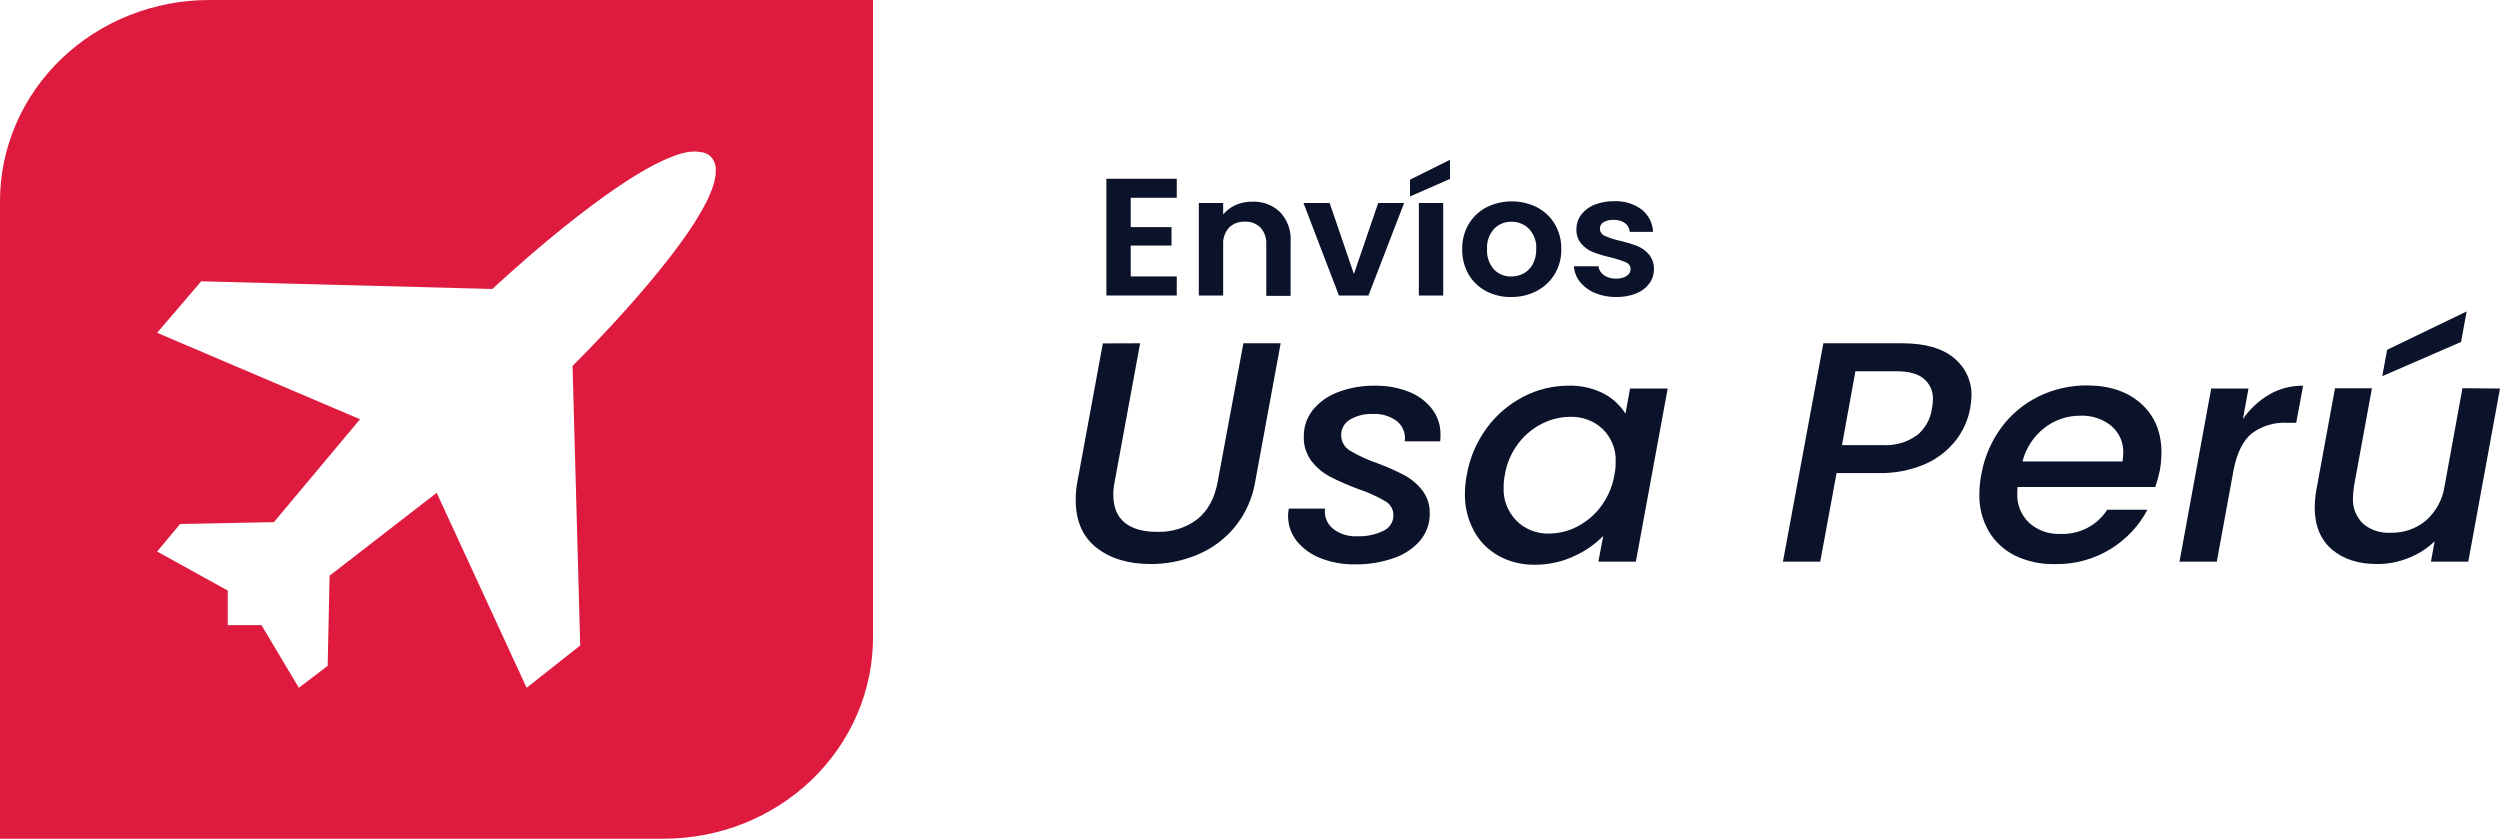 <svg width="149" height="50" viewBox="0 0 149 50" fill="none" xmlns="http://www.w3.org/2000/svg">
<g clip-path="url(#clip0)">
<path d="M12.488 6.51129e-06H52.031V37.999C52.031 39.575 51.708 41.135 51.08 42.59C50.452 44.045 49.532 45.367 48.372 46.481C47.213 47.594 45.836 48.477 44.321 49.079C42.806 49.68 41.182 49.989 39.543 49.987H6.77576e-06V12.001C-0.002 10.424 0.32 8.863 0.947 7.406C1.574 5.949 2.494 4.626 3.654 3.511C4.814 2.397 6.191 1.513 7.707 0.91C9.223 0.308 10.848 -0.002 12.488 6.51129e-06ZM42.659 10.037C42.649 9.769 42.538 9.514 42.347 9.318C42.284 9.258 42.212 9.207 42.134 9.166H42.118C42.036 9.125 41.949 9.094 41.859 9.073H41.827C41.76 9.06 41.691 9.052 41.622 9.048C41.582 9.041 41.541 9.036 41.5 9.033C41.458 9.033 41.412 9.033 41.37 9.033C41.328 9.033 41.214 9.033 41.128 9.048H41.081C40.816 9.09 40.554 9.156 40.302 9.246C40.156 9.296 40.005 9.353 39.852 9.416L39.694 9.486C39.595 9.53 39.496 9.573 39.392 9.623C35.413 11.516 29.345 17.223 29.345 17.223L11.992 16.766L9.364 19.835L21.457 24.988L16.324 31.119L10.734 31.229L9.364 32.872L13.574 35.197V37.258H15.583L17.813 40.992L19.529 39.683L19.643 34.313L26.026 29.371L31.387 40.992L34.581 38.471L34.124 21.808C34.124 21.808 40.06 15.979 42.038 12.158C42.082 12.07 42.121 11.988 42.163 11.908C42.204 11.828 42.225 11.781 42.254 11.721C42.313 11.583 42.368 11.451 42.417 11.321L42.43 11.286C42.482 11.151 42.526 11.011 42.566 10.872C42.592 10.769 42.613 10.665 42.628 10.559C42.628 10.534 42.641 10.507 42.644 10.485C42.651 10.417 42.656 10.35 42.657 10.282C42.657 10.232 42.657 10.177 42.657 10.127C42.657 10.077 42.659 10.067 42.659 10.037Z" fill="#DE1A3E"/>
<path d="M67.391 11.788V13.536H69.823V14.635H67.391V16.476H70.135V17.612H65.94V10.654H70.135V11.788H67.391Z" fill="#0B132A"/>
<path d="M76.289 12.637C76.511 12.874 76.68 13.15 76.789 13.45C76.897 13.751 76.942 14.069 76.921 14.386V17.632H75.471V14.566C75.493 14.203 75.371 13.845 75.128 13.566C75.008 13.447 74.863 13.353 74.703 13.292C74.542 13.23 74.37 13.203 74.197 13.212C74.022 13.203 73.847 13.23 73.683 13.291C73.519 13.352 73.371 13.446 73.249 13.566C73.003 13.844 72.878 14.202 72.9 14.566V17.612H71.45V12.098H72.9V12.785C73.098 12.543 73.352 12.35 73.641 12.22C73.952 12.084 74.29 12.015 74.631 12.018C74.937 12.005 75.243 12.054 75.528 12.161C75.813 12.267 76.073 12.43 76.289 12.637Z" fill="#0B132A"/>
<path d="M80.692 16.329L82.142 12.098H83.686L81.56 17.612H79.8L77.688 12.098H79.247L80.692 16.329Z" fill="#0B132A"/>
<path d="M86.42 10.664L84.037 11.708V10.709L86.42 9.523V10.664ZM86.015 12.098V17.612H84.564V12.098H86.015Z" fill="#0B132A"/>
<path d="M88.564 17.348C88.127 17.115 87.766 16.769 87.525 16.349C87.265 15.889 87.135 15.373 87.148 14.85C87.136 14.326 87.27 13.809 87.535 13.352C87.786 12.93 88.154 12.584 88.598 12.353C89.062 12.121 89.577 12.001 90.1 12.001C90.623 12.001 91.138 12.121 91.602 12.353C92.046 12.584 92.414 12.93 92.663 13.352C92.93 13.809 93.065 14.326 93.053 14.85C93.065 15.376 92.927 15.894 92.652 16.349C92.396 16.771 92.024 17.116 91.576 17.348C91.11 17.588 90.588 17.71 90.059 17.702C89.537 17.711 89.022 17.589 88.564 17.348ZM90.797 16.304C91.034 16.175 91.227 15.982 91.35 15.749C91.496 15.473 91.568 15.165 91.558 14.855C91.575 14.635 91.545 14.413 91.471 14.204C91.397 13.995 91.28 13.802 91.127 13.636C90.993 13.502 90.831 13.394 90.653 13.322C90.474 13.249 90.281 13.213 90.087 13.214C89.893 13.211 89.7 13.247 89.521 13.319C89.342 13.392 89.181 13.5 89.048 13.636C88.749 13.972 88.599 14.407 88.629 14.848C88.598 15.286 88.745 15.719 89.037 16.056C89.168 16.195 89.329 16.304 89.509 16.377C89.688 16.45 89.882 16.485 90.077 16.479C90.328 16.479 90.576 16.419 90.797 16.304Z" fill="#0B132A"/>
<path d="M95.049 17.457C94.699 17.313 94.394 17.085 94.162 16.796C93.95 16.528 93.826 16.205 93.806 15.869H95.267C95.28 15.974 95.315 16.076 95.371 16.167C95.427 16.258 95.502 16.337 95.592 16.399C95.798 16.541 96.047 16.614 96.301 16.606C96.529 16.619 96.756 16.564 96.948 16.446C97.02 16.403 97.079 16.343 97.12 16.272C97.161 16.2 97.183 16.12 97.182 16.039C97.184 15.952 97.157 15.866 97.107 15.794C97.056 15.722 96.984 15.666 96.899 15.634C96.606 15.511 96.303 15.413 95.992 15.34C95.638 15.261 95.291 15.157 94.952 15.03C94.679 14.921 94.437 14.749 94.248 14.53C94.04 14.279 93.936 13.964 93.954 13.644C93.953 13.345 94.048 13.053 94.227 12.81C94.426 12.546 94.695 12.339 95.007 12.21C95.389 12.058 95.799 11.984 96.213 11.993C96.803 11.966 97.384 12.143 97.85 12.492C98.053 12.657 98.217 12.86 98.333 13.088C98.449 13.317 98.514 13.567 98.523 13.821H97.135C97.129 13.72 97.1 13.621 97.052 13.531C97.003 13.441 96.935 13.362 96.852 13.299C96.656 13.162 96.416 13.093 96.174 13.104C95.961 13.092 95.75 13.141 95.566 13.244C95.499 13.286 95.445 13.343 95.408 13.411C95.371 13.479 95.353 13.555 95.355 13.631C95.354 13.722 95.381 13.81 95.433 13.886C95.484 13.961 95.557 14.02 95.644 14.056C95.933 14.184 96.235 14.282 96.546 14.348C96.895 14.429 97.238 14.532 97.572 14.658C97.843 14.768 98.083 14.939 98.271 15.157C98.477 15.408 98.585 15.72 98.575 16.039C98.58 16.345 98.484 16.644 98.302 16.896C98.105 17.159 97.835 17.363 97.523 17.488C97.143 17.637 96.735 17.71 96.325 17.702C95.886 17.71 95.451 17.627 95.049 17.457Z" fill="#0B132A"/>
<path d="M67.952 20.459L66.432 28.719C66.379 28.972 66.353 29.23 66.354 29.488C66.354 30.225 66.58 30.777 67.027 31.144C67.474 31.511 68.116 31.698 68.947 31.698C69.817 31.732 70.67 31.466 71.354 30.949C71.985 30.45 72.391 29.706 72.573 28.719L74.106 20.459H76.328L74.808 28.719C74.647 29.703 74.228 30.631 73.589 31.416C72.998 32.134 72.231 32.7 71.357 33.064C70.48 33.432 69.532 33.62 68.576 33.616C67.25 33.616 66.175 33.292 65.35 32.642C64.526 31.993 64.113 31.05 64.113 29.813C64.109 29.448 64.141 29.084 64.21 28.726L65.73 20.467L67.952 20.459Z" fill="#0B132A"/>
<path d="M78.732 33.279C78.164 33.067 77.666 32.712 77.29 32.25C76.943 31.812 76.76 31.275 76.77 30.724C76.774 30.586 76.787 30.449 76.809 30.312H78.974C78.942 30.529 78.966 30.75 79.044 30.956C79.122 31.161 79.251 31.345 79.421 31.491C79.834 31.825 80.364 31.993 80.903 31.961C81.436 31.98 81.966 31.87 82.444 31.641C82.628 31.558 82.782 31.425 82.889 31.259C82.996 31.092 83.051 30.9 83.047 30.704C83.048 30.535 83.003 30.367 82.916 30.22C82.829 30.072 82.703 29.949 82.55 29.863C82.048 29.573 81.516 29.334 80.962 29.151C80.389 28.939 79.829 28.695 79.286 28.419C78.851 28.189 78.472 27.874 78.174 27.493C77.851 27.066 77.686 26.548 77.706 26.022C77.697 25.451 77.885 24.894 78.241 24.438C78.632 23.959 79.151 23.59 79.743 23.372C80.447 23.105 81.199 22.974 81.955 22.987C82.646 22.976 83.332 23.1 83.972 23.352C84.524 23.566 85.003 23.923 85.357 24.383C85.689 24.827 85.864 25.363 85.853 25.909C85.856 26.041 85.85 26.173 85.835 26.304H83.722C83.756 26.087 83.734 25.866 83.657 25.66C83.581 25.454 83.452 25.269 83.283 25.122C82.869 24.8 82.344 24.64 81.812 24.673C81.335 24.652 80.862 24.769 80.456 25.01C80.293 25.107 80.16 25.242 80.069 25.404C79.978 25.565 79.932 25.746 79.936 25.929C79.932 26.114 79.978 26.296 80.069 26.458C80.16 26.62 80.293 26.757 80.456 26.856C80.966 27.159 81.509 27.41 82.075 27.605C82.629 27.807 83.17 28.045 83.691 28.317C84.109 28.543 84.474 28.849 84.764 29.216C85.073 29.622 85.23 30.117 85.212 30.619C85.221 31.202 85.017 31.769 84.637 32.223C84.216 32.703 83.667 33.065 83.049 33.269C82.312 33.524 81.533 33.648 80.749 33.636C80.059 33.647 79.373 33.526 78.732 33.279Z" fill="#0B132A"/>
<path d="M88.606 25.517C89.169 24.741 89.913 24.102 90.778 23.651C91.603 23.217 92.528 22.988 93.468 22.987C94.208 22.963 94.94 23.128 95.592 23.464C96.122 23.745 96.566 24.156 96.878 24.655L97.151 23.157H99.394L97.497 33.476H95.262L95.553 31.941C95.051 32.451 94.452 32.865 93.788 33.159C93.068 33.491 92.279 33.662 91.48 33.659C90.726 33.672 89.982 33.491 89.326 33.134C88.692 32.782 88.178 32.262 87.844 31.636C87.476 30.951 87.292 30.189 87.309 29.418C87.31 29.034 87.349 28.651 87.426 28.274C87.6 27.282 88.003 26.34 88.606 25.517ZM96.293 27.54C96.312 27.176 96.253 26.813 96.118 26.473C95.984 26.132 95.778 25.822 95.514 25.562C95.26 25.325 94.959 25.139 94.629 25.015C94.299 24.892 93.947 24.833 93.593 24.843C93.009 24.845 92.434 24.983 91.917 25.245C91.355 25.527 90.869 25.931 90.495 26.424C90.08 26.969 89.806 27.602 89.695 28.269C89.641 28.522 89.615 28.78 89.617 29.038C89.598 29.407 89.657 29.776 89.791 30.122C89.925 30.468 90.131 30.784 90.396 31.051C90.646 31.296 90.945 31.489 91.276 31.618C91.606 31.747 91.961 31.809 92.317 31.801C92.903 31.797 93.478 31.656 93.993 31.389C94.558 31.097 95.046 30.684 95.418 30.182C95.83 29.628 96.103 28.989 96.216 28.317C96.27 28.061 96.296 27.801 96.293 27.54Z" fill="#0B132A"/>
<path d="M116.594 26.209C116.122 26.825 115.496 27.318 114.775 27.642C113.878 28.035 112.9 28.223 111.916 28.194H109.46L108.485 33.477H106.263L108.672 20.459H113.35C114.716 20.459 115.748 20.749 116.448 21.329C116.791 21.608 117.064 21.957 117.246 22.352C117.428 22.746 117.515 23.175 117.501 23.606C117.493 23.851 117.466 24.095 117.423 24.336C117.299 25.013 117.016 25.654 116.594 26.209ZM114.237 25.959C114.737 25.549 115.06 24.975 115.144 24.348C115.181 24.17 115.2 23.988 115.201 23.806C115.213 23.576 115.172 23.346 115.079 23.133C114.986 22.92 114.845 22.73 114.665 22.577C114.307 22.273 113.766 22.128 113.038 22.128H110.582L109.782 26.531H112.238C112.955 26.568 113.663 26.361 114.237 25.947V25.959Z" fill="#0B132A"/>
<path d="M127.626 24.073C128.427 24.798 128.826 25.772 128.824 26.995C128.82 27.341 128.787 27.686 128.728 28.027C128.658 28.365 128.567 28.698 128.455 29.026H120.248C120.233 29.156 120.227 29.287 120.23 29.418C120.215 29.741 120.271 30.063 120.394 30.364C120.516 30.666 120.703 30.939 120.942 31.166C121.191 31.389 121.484 31.561 121.804 31.674C122.123 31.786 122.463 31.837 122.803 31.823C123.359 31.843 123.911 31.72 124.4 31.466C124.89 31.212 125.301 30.837 125.589 30.38H127.988C127.491 31.331 126.737 32.137 125.804 32.712C124.812 33.327 123.651 33.644 122.47 33.621C121.654 33.641 120.845 33.469 120.113 33.122C119.45 32.797 118.902 32.293 118.535 31.671C118.144 30.992 117.948 30.226 117.969 29.451C117.971 29.061 118.01 28.672 118.086 28.289C118.257 27.282 118.663 26.325 119.273 25.489C119.849 24.703 120.615 24.064 121.506 23.626C122.408 23.186 123.407 22.961 124.419 22.97C125.759 22.981 126.828 23.349 127.626 24.073ZM126.545 27.015C126.561 26.708 126.504 26.4 126.38 26.116C126.255 25.832 126.066 25.579 125.825 25.375C125.311 24.961 124.655 24.748 123.985 24.775C123.203 24.771 122.445 25.03 121.841 25.507C121.19 26.017 120.734 26.72 120.542 27.505H126.506C126.532 27.279 126.545 27.115 126.545 27.015Z" fill="#0B132A"/>
<path d="M135.249 23.511C135.858 23.16 136.556 22.979 137.266 22.987L136.855 25.197H136.291C135.548 25.162 134.816 25.382 134.225 25.817C133.705 26.229 133.341 26.941 133.133 27.952L132.12 33.476H129.898L131.787 23.157H134.009L133.679 24.972C134.085 24.381 134.621 23.882 135.249 23.511Z" fill="#0B132A"/>
<path d="M149 23.157L147.108 33.477H144.886L145.102 32.26C144.658 32.692 144.127 33.032 143.542 33.259C142.952 33.496 142.318 33.618 141.679 33.617C140.549 33.617 139.646 33.323 138.971 32.737C138.295 32.151 137.957 31.319 137.957 30.24C137.962 29.895 137.994 29.551 138.053 29.211L139.166 23.142H141.367L140.314 28.886C140.272 29.134 140.246 29.384 140.236 29.636C140.216 29.923 140.258 30.212 140.361 30.483C140.463 30.754 140.624 31.001 140.832 31.209C141.285 31.591 141.877 31.787 142.479 31.753C143.239 31.771 143.979 31.521 144.558 31.049C145.167 30.517 145.567 29.8 145.689 29.019L146.762 23.137L149 23.157ZM146.679 20.38L141.983 22.42L142.274 20.847L147.012 18.561L146.679 20.38Z" fill="#0B132A"/>
</g>
<defs>
<clipPath id="clip0">
<rect width="149" height="50" fill="white"/>
</clipPath>
</defs>
</svg>

